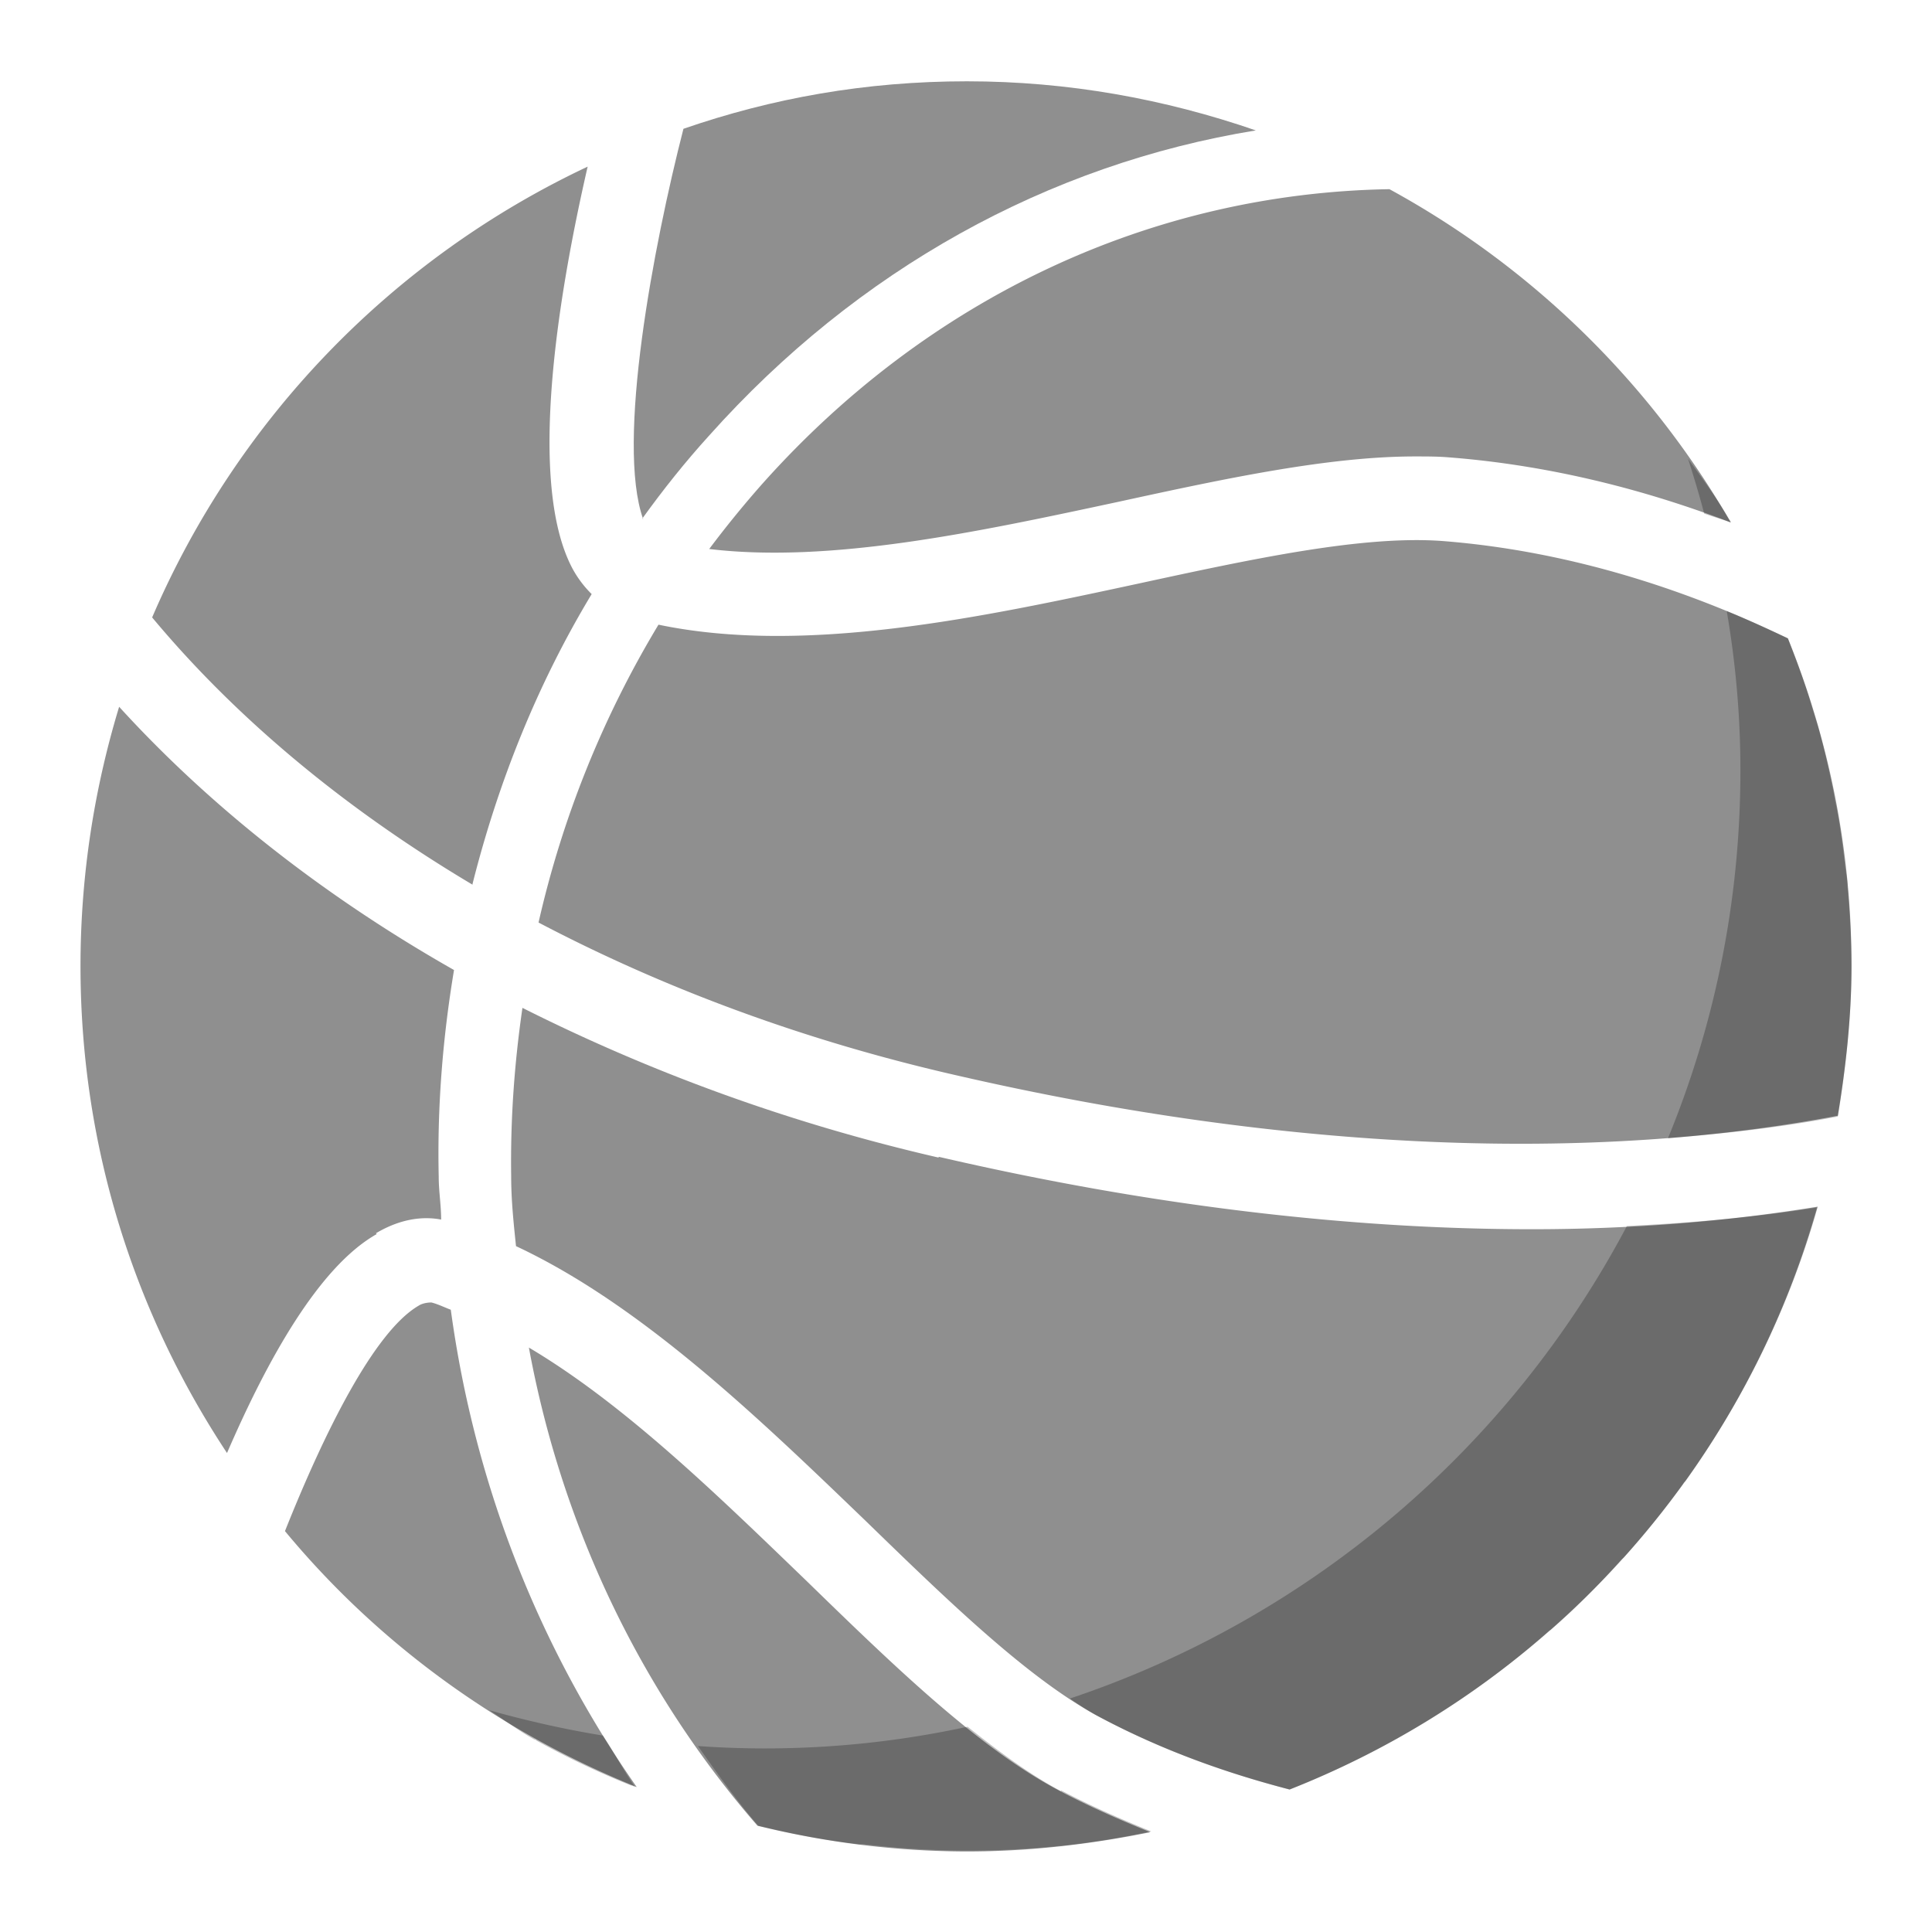<svg xmlns="http://www.w3.org/2000/svg" fill="none" viewBox="0 0 24 24"
                        class="icon-container size-icon-m muted-icon">
                        <g clip-path="url(#basketball_svg__a)">
                            <path fill="#8f8f8f"
                                d="M10.01 19.63c-1.12-1.08-2.26-2.19-3.44-2.89.42 2.28 1.43 4.32 2.84 5.94A11 11 0 0 0 12 23c.79 0 1.55-.09 2.29-.24-.37-.15-.74-.31-1.12-.51-1.01-.53-2.06-1.55-3.16-2.62m-4.66-3.45s-.09 0-.15.04c-.55.32-1.17 1.57-1.66 2.8 1.16 1.4 2.66 2.49 4.37 3.18-1.19-1.7-2.01-3.72-2.31-5.93-.08-.03-.16-.07-.24-.09zm6.31-1.8c-1.87-.43-3.6-1.07-5.17-1.86-.1.69-.15 1.38-.14 2.09 0 .3.03.58.06.87 1.56.73 3.02 2.14 4.33 3.4 1.05 1.02 2.04 1.98 2.92 2.45.79.42 1.59.7 2.36.9 3.17-1.25 5.62-3.92 6.56-7.24-1.11.18-2.29.28-3.55.28-2.26 0-4.74-.29-7.37-.9z">
                            </path>
                            <path fill="#8f8f8f"
                                d="M14.14 7.25c-1.95.42-4.14.89-5.96.51a12.55 12.55 0 0 0-1.49 3.7c1.56.82 3.31 1.47 5.2 1.9 4.13.95 7.89 1.08 10.94.5.1-.61.17-1.23.17-1.86 0-1.44-.28-2.81-.79-4.07-1.14-.55-2.62-1.08-4.3-1.21-.99-.07-2.34.22-3.77.53m-8.27 3.73c.32-1.27.81-2.49 1.48-3.6a1.34 1.34 0 0 1-.24-.32C6.55 6 6.93 3.68 7.3 2.07a10.98 10.98 0 0 0-5.41 5.6c1.05 1.26 2.4 2.38 3.98 3.32zm-1.2 4.34c.32-.19.6-.21.81-.17 0-.18-.03-.35-.03-.53-.02-.87.05-1.73.19-2.57-1.62-.92-3.03-2.03-4.16-3.27C1.17 9.8 1 10.88 1 12c0 2.24.67 4.31 1.82 6.05.51-1.18 1.15-2.32 1.86-2.72zm4.8-9.31c-.23.26-.45.53-.66.81 1.51.18 3.33-.21 5.1-.59 1.33-.29 2.6-.56 3.67-.56.14 0 .27 0 .4.01 1.31.1 2.5.42 3.52.81a10.953 10.953 0 0 0-4.24-4.14c-2.96.05-5.73 1.35-7.79 3.66">
                            </path>
                            <path fill="#8f8f8f"
                                d="M7.98 6.44c.26-.36.53-.7.83-1.03 1.84-2.06 4.21-3.37 6.79-3.79-1.13-.39-2.33-.61-3.59-.61-1.26 0-2.42.21-3.52.59-.37 1.44-.84 3.9-.5 4.85z">
                            </path>
                            <path fill="#000"
                                d="M13.18 22.25c-.38-.2-.77-.49-1.16-.8a11.86 11.86 0 0 1-3.35.24c.24.34.48.68.75.99.41.1.82.18 1.25.23h.06a10.86 10.86 0 0 0 2.44.02h.01c.38-.04.75-.1 1.12-.18-.37-.15-.74-.31-1.12-.51zm-7.11-1.01c.19.12.37.26.57.37 0 0 .02 0 .02.01.38.21.78.4 1.18.56.02 0 .03.01.05.02-.14-.2-.26-.43-.4-.64-.49-.08-.97-.19-1.43-.32zm14.86-2.83c.73-1.02 1.29-2.17 1.64-3.41-.75.12-1.54.19-2.36.23a12.213 12.213 0 0 1-6.92 5.87c.12.08.25.17.37.23.79.42 1.59.7 2.36.9 1.19-.47 2.27-1.13 3.21-1.96 0 0 .02-.02.03-.02.3-.26.58-.54.84-.83.02-.02.04-.05.07-.07.26-.29.51-.6.74-.92 0-.01.02-.02.02-.03zm1.9-4.54c.05-.3.09-.6.12-.9.03-.32.05-.64.05-.96 0-.32-.02-.67-.05-1 0-.09-.02-.17-.03-.26-.03-.25-.06-.49-.11-.74-.02-.08-.03-.17-.05-.25-.05-.25-.11-.5-.18-.75-.02-.06-.04-.13-.06-.19-.08-.28-.18-.55-.28-.81-.01-.03-.02-.05-.03-.08-.24-.11-.49-.23-.76-.34.11.64.17 1.3.17 1.98 0 1.62-.32 3.16-.9 4.57.73-.06 1.44-.14 2.11-.27m-1.35-7.42c-.15-.26-.33-.5-.51-.75.07.22.14.45.2.68.11.04.22.07.33.11 0-.01-.01-.03-.02-.04"
                                opacity="0.25"></path>
                        </g>
                        <defs>
                            <clipPath id="basketball_svg__a">
                                <path fill="#fff" d="M1 1h22v22H1z"></path>
                            </clipPath>
                        </defs>
                    </svg>